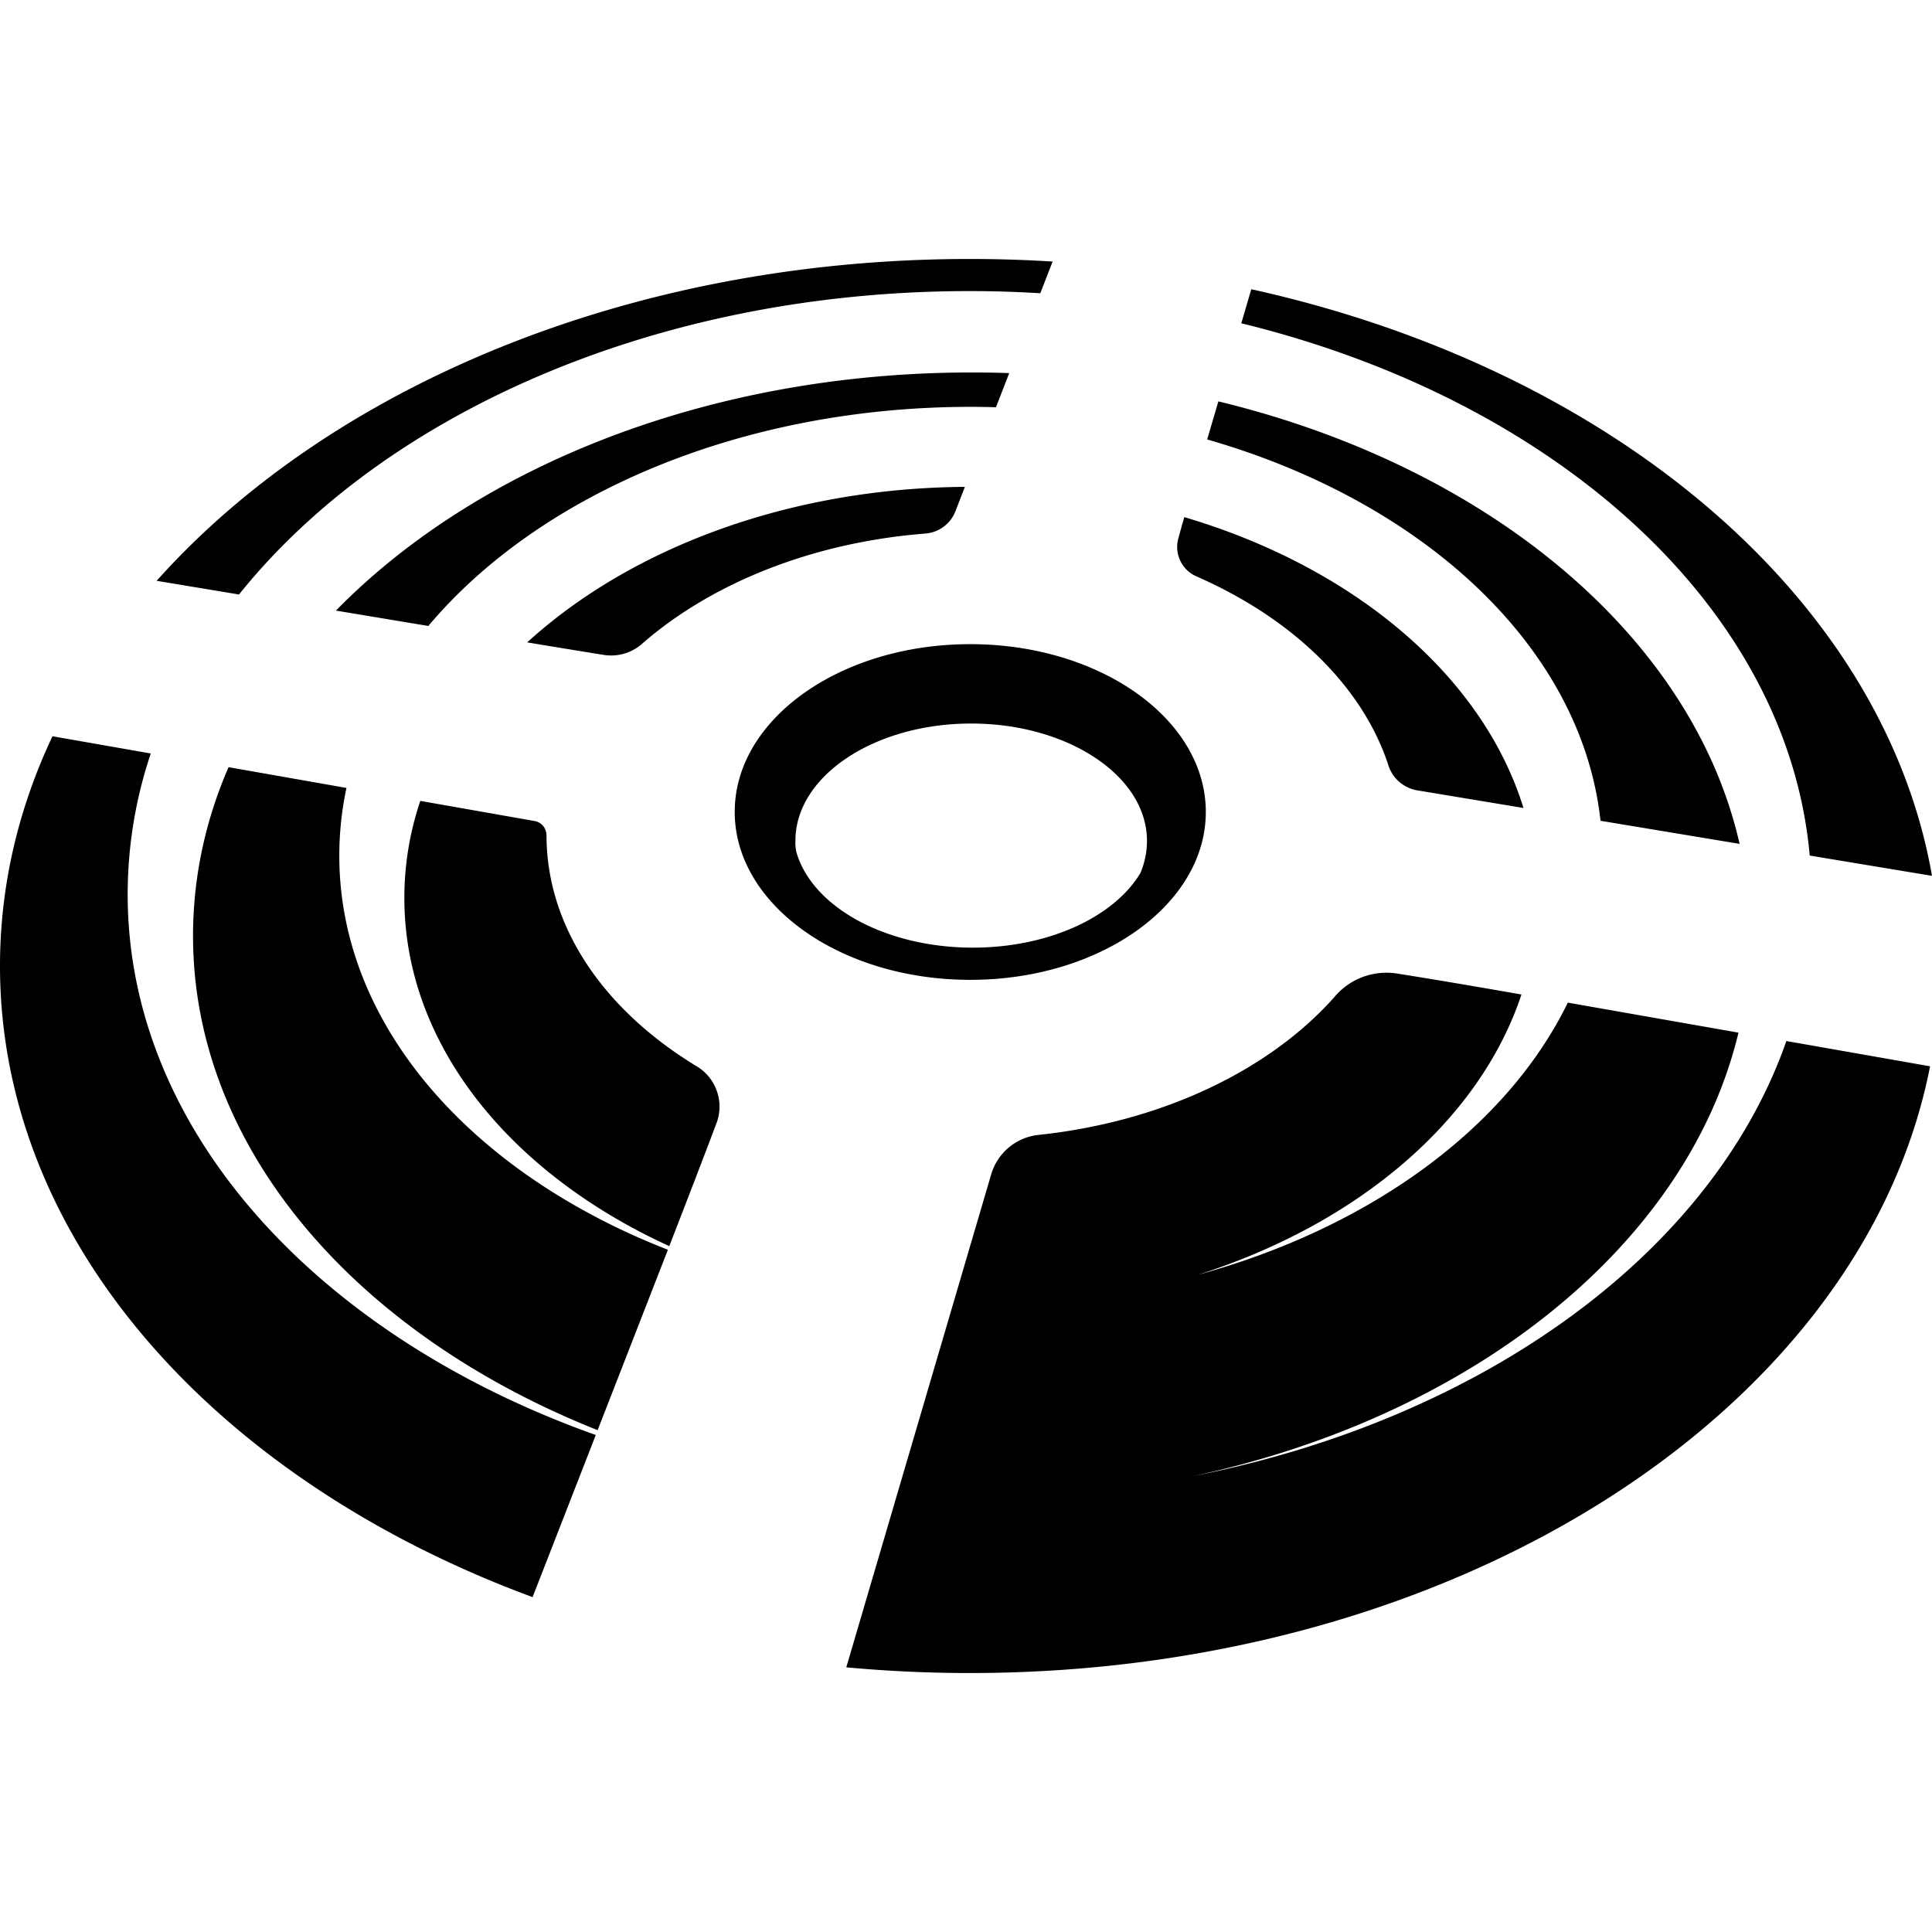 <svg role="img" viewBox="0 0 24 24" xmlns="http://www.w3.org/2000/svg"><title>Team FortressTV icon</title><path d="M16.57 12.393a.843.843 0 01.798-.297c.601.094 1.532.258 1.532.258-.518 1.563-2.028 2.848-4.019 3.482 2.147-.589 3.839-1.83 4.595-3.381l2.12.373c-.63 2.629-3.289 4.757-6.766 5.507 3.615-.715 6.448-2.788 7.361-5.403l1.785.314c-.831 4.258-5.858 7.537-11.927 7.537-.52 0-1.033-.024-1.536-.071l1.8-6.124a.687.687 0 01.59-.49c1.541-.164 2.864-.806 3.667-1.705zM.652 9.146l1.221.214a5.496 5.496 0 00-.287 1.75c0 2.942 2.369 5.489 5.815 6.716l-.785 2.014C2.693 18.392 0 15.423 0 12c0-.999.229-1.959.652-2.854zm2.187.384l1.465.258a4.015 4.015 0 00-.089.843c0 2.109 1.65 3.946 4.082 4.894l-.873 2.241c-2.994-1.19-5.026-3.495-5.026-6.14 0-.73.154-1.434.441-2.096zm2.382.419l1.42.25a.178.178 0 01.147.176h.001c0 1.149.723 2.178 1.864 2.87.245.146.349.448.245.714-.223.593-.584 1.521-.584 1.521-1.977-.904-3.291-2.503-3.291-4.324 0-.416.068-.82.198-1.207zm6.832-1.947c-1.616 0-2.926.933-2.926 2.084 0 1.15 1.31 2.086 2.926 2.086 1.615 0 2.926-.935 2.926-2.086 0-1.151-1.311-2.084-2.926-2.084zm.011.986c.603 0 1.15.164 1.545.428.396.264.639.628.639 1.03 0 .138-.028.273-.082.4-.162.27-.445.502-.807.666-.36.163-.8.26-1.273.26-.548 0-1.05-.129-1.438-.342-.388-.214-.663-.513-.757-.852a.854.854 0 01-.01-.076.854.854 0 010-.057c0-.401.243-.765.639-1.029.395-.264.941-.428 1.544-.428zm3.48-5.395c4.474.988 7.851 3.825 8.456 7.287l-1.519-.252c-.274-3.079-3.147-5.655-7.061-6.612zm-.409 1.393c3.352.812 5.889 2.918 6.475 5.497l-1.728-.287c-.234-2.152-2.189-3.962-4.886-4.737zm-.423 1.438c2.108.624 3.706 1.97 4.213 3.613l-1.32-.219a.455.455 0 01-.36-.318c-.326-.987-1.201-1.822-2.38-2.339a.398.398 0 01-.225-.48c.036-.135.072-.257.072-.257zm-2.726-.376l-.118.305a.437.437 0 01-.373.275c-1.413.111-2.658.62-3.513 1.364a.58.58 0 01-.485.143c-.362-.058-.948-.155-.948-.155 1.276-1.164 3.237-1.916 5.437-1.932zM4.173 7.585c1.753-1.79 4.637-2.958 7.895-2.958.157 0 .313.002.469.008l-.165.424a10.82 10.82 0 00-.312-.005c-2.862 0-5.368 1.092-6.739 2.722zm-2.227-.37c2.15-2.406 5.874-3.998 10.103-3.998.346 0 .689.011 1.027.032l-.153.394c-.29-.018-.583-.027-.879-.027-3.88 0-7.27 1.518-9.075 3.769z"/></svg>
